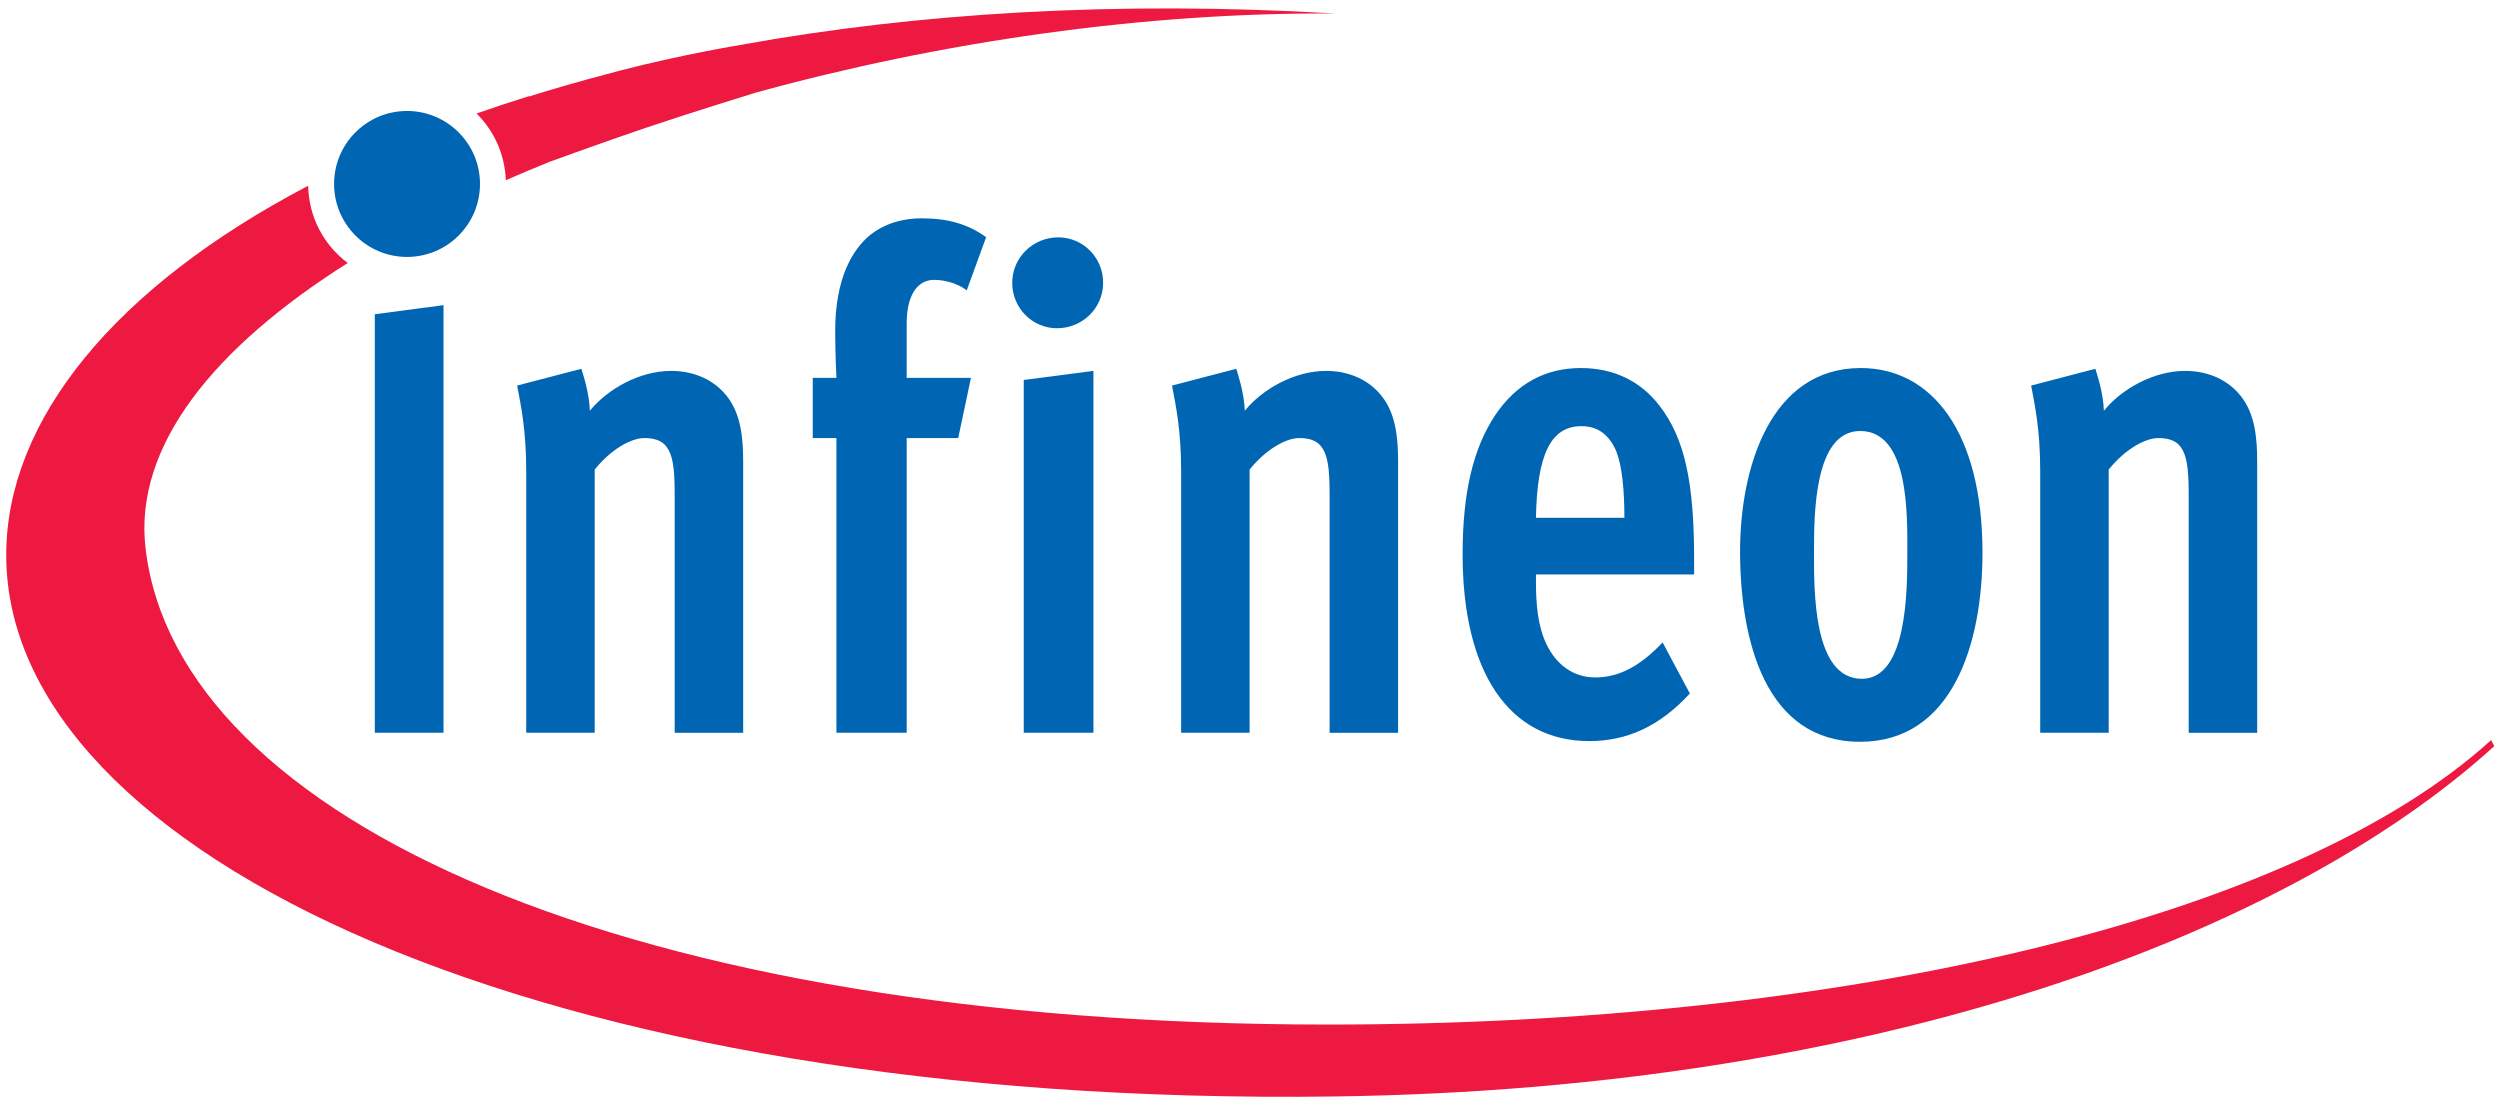 <?xml version="1.0" encoding="UTF-8"?>
<!-- Generator: Adobe Illustrator 13.0.1, SVG Export Plug-In  -->
<!DOCTYPE svg PUBLIC "-//W3C//DTD SVG 1.1//EN" "http://www.w3.org/Graphics/SVG/1.1/DTD/svg11.dtd">
<svg version="1.1" xmlns="http://www.w3.org/2000/svg" xmlns:xlink="http://www.w3.org/1999/xlink" xmlns:a="http://ns.adobe.com/AdobeSVGViewerExtensions/3.0/" x="0px" y="0px" width="295px" height="130px" viewBox="-0.735 -0.995 295 130" enable-background="new -0.735 -0.995 295 130" xml:space="preserve">
<defs>
</defs>
<g>
	<path fill="#0066B3" d="M38.686,20.71c0-4.756,3.853-8.61,8.609-8.61c4.753,0,8.609,3.854,8.609,8.61   c0,4.756-3.856,8.613-8.609,8.613C42.539,29.323,38.686,25.466,38.686,20.71"/>
	<path fill="#ED1941" d="M86.767,4.288c0,0-6.879,1.116-14.238,3.02c-5.548,1.436-9.404,2.63-10.846,3.086   c0.003-0.012,0.003-0.027,0.003-0.042c-2.111,0.654-4.171,1.34-6.189,2.045c2.048,2.024,3.341,4.798,3.454,7.875   c1.637-0.717,3.299-1.421,4.999-2.105c-0.003-0.003-0.006-0.006-0.006-0.009c1.898-0.69,7.041-2.546,11.452-4.045   c5.527-1.871,13.008-4.165,13.008-4.165c21.812-6.019,45.952-9.515,68.452-9.347c-25.942-1.544-49.532-0.042-70.088,3.683"/>
</g>
<path fill="#ED1941" d="M293.219,86.334c-23.345,21.198-76.511,33.568-137.249,33.568c-82.505,0-135.822-24.204-139.534-56.229  c-1.394-12.034,8.096-23.682,23.86-33.632c-2.783-2.09-4.6-5.386-4.666-9.117C12.873,32.849,0,48.56,0,64.496  c0,35.285,63.11,65.189,156.857,63.891c63.775-0.882,112.213-19.079,136.732-41.336l-0.369-0.711"/>
<polyline fill="#0066B3" points="43.493,85.465 43.493,36.086 51.601,35.012 51.601,85.465 43.493,85.465 "/>
<path fill="#0066B3" d="M78.877,85.465V57.216c0-3.218-0.285-4.54-0.927-5.446c-0.576-0.828-1.574-1.074-2.648-1.074  c-1.574,0-3.934,1.322-5.862,3.716v31.056h-8.081V54.661c0-5.038-0.642-7.842-1.071-10.16l7.581-1.979  c0.216,0.741,0.93,2.807,0.999,4.954c2.075-2.561,5.865-4.705,9.584-4.705c2.861,0,5.149,1.155,6.576,2.972  c1.646,2.066,1.931,4.873,1.931,7.683v32.046h-8.081"/>
<path fill="#0066B3" d="M113.335,33.269c-0.93-0.741-2.432-1.239-3.862-1.239c-2.003,0-3.218,1.898-3.218,5.122v6.442h7.581  l-1.502,7.101h-6.078v34.772h-8.294V50.695h-2.789v-7.101h2.789c0,0-0.144-2.891-0.144-5.533c0-6.277,2.072-9.578,4.006-11.231  c1.931-1.571,4.15-2.063,6.222-2.063c3.002,0,5.434,0.66,7.581,2.228l-2.288,6.277"/>
<path fill="#0066B3" d="M120.067,85.465V43.841l8.222-1.074v42.698H120.067L120.067,85.465z M124.001,37.74  c-2.933,0-5.293-2.39-5.293-5.365c0-2.972,2.432-5.362,5.434-5.362c2.93,0,5.293,2.39,5.293,5.359c0,2.975-2.432,5.365-5.434,5.365"/>
<path fill="#0066B3" d="M156.159,85.465V57.216c0-3.218-0.285-4.54-0.93-5.446c-0.573-0.828-1.574-1.074-2.648-1.074  c-1.574,0-3.934,1.322-5.862,3.716v31.056h-8.081V54.661c0-5.038-0.645-7.842-1.074-10.16l7.584-1.979  c0.216,0.741,0.93,2.807,1.002,4.954c2.072-2.561,5.865-4.705,9.584-4.705c2.86,0,5.146,1.155,6.575,2.972  c1.646,2.066,1.929,4.873,1.929,7.683v32.046h-8.078"/>
<path fill="#0066B3" d="M190.021,52.345c-0.786-1.898-2.075-3.053-4.15-3.053c-3.644,0-5.221,3.383-5.365,10.814h10.438  c0-3.302-0.285-6.109-0.928-7.761H190.021z M180.508,66.797v0.825c0,2.731,0.216,5.209,1.217,7.353  c1.215,2.564,3.287,3.968,5.79,3.968c2.937,0,5.435-1.49,7.938-4.132l3.218,6.028c-3.577,3.884-7.437,5.614-11.872,5.614  c-9.509,0-14.945-8.173-14.945-22.055c0-7.185,1.218-12.469,3.862-16.431c2.504-3.719,5.938-5.533,10.085-5.533  c3.935,0,7.08,1.568,9.296,4.459c2.934,3.8,4.075,8.919,4.075,18.083v1.817H180.51"/>
<path fill="#0066B3" d="M218.75,49.865c-5.431,0-5.431,9.911-5.431,14.206c0,4.545-0.145,15.033,5.646,15.033  c5.365,0,5.365-10.487,5.365-14.871c0-4.54,0.216-14.371-5.578-14.371L218.75,49.865z M218.75,86.535  c-11.155,0-14.085-11.891-14.157-22.135c-0.068-10.322,3.646-21.967,14.232-21.967c8.366,0,14.373,7.515,14.373,21.802  C233.198,74.893,229.693,86.535,218.75,86.535"/>
<path fill="#0066B3" d="M257.529,85.465V57.216c0-3.218-0.285-4.54-0.928-5.446c-0.572-0.828-1.576-1.074-2.647-1.074  c-1.574,0-3.935,1.322-5.862,3.716v31.056h-8.081V54.661c0-5.038-0.645-7.842-1.07-10.16l7.58-1.979  c0.214,0.741,0.931,2.807,1.002,4.954c2.072-2.561,5.859-4.705,9.582-4.705c2.86,0,5.151,1.155,6.578,2.972  c1.646,2.066,1.929,4.873,1.929,7.683v32.046h-8.078"/>
</svg>